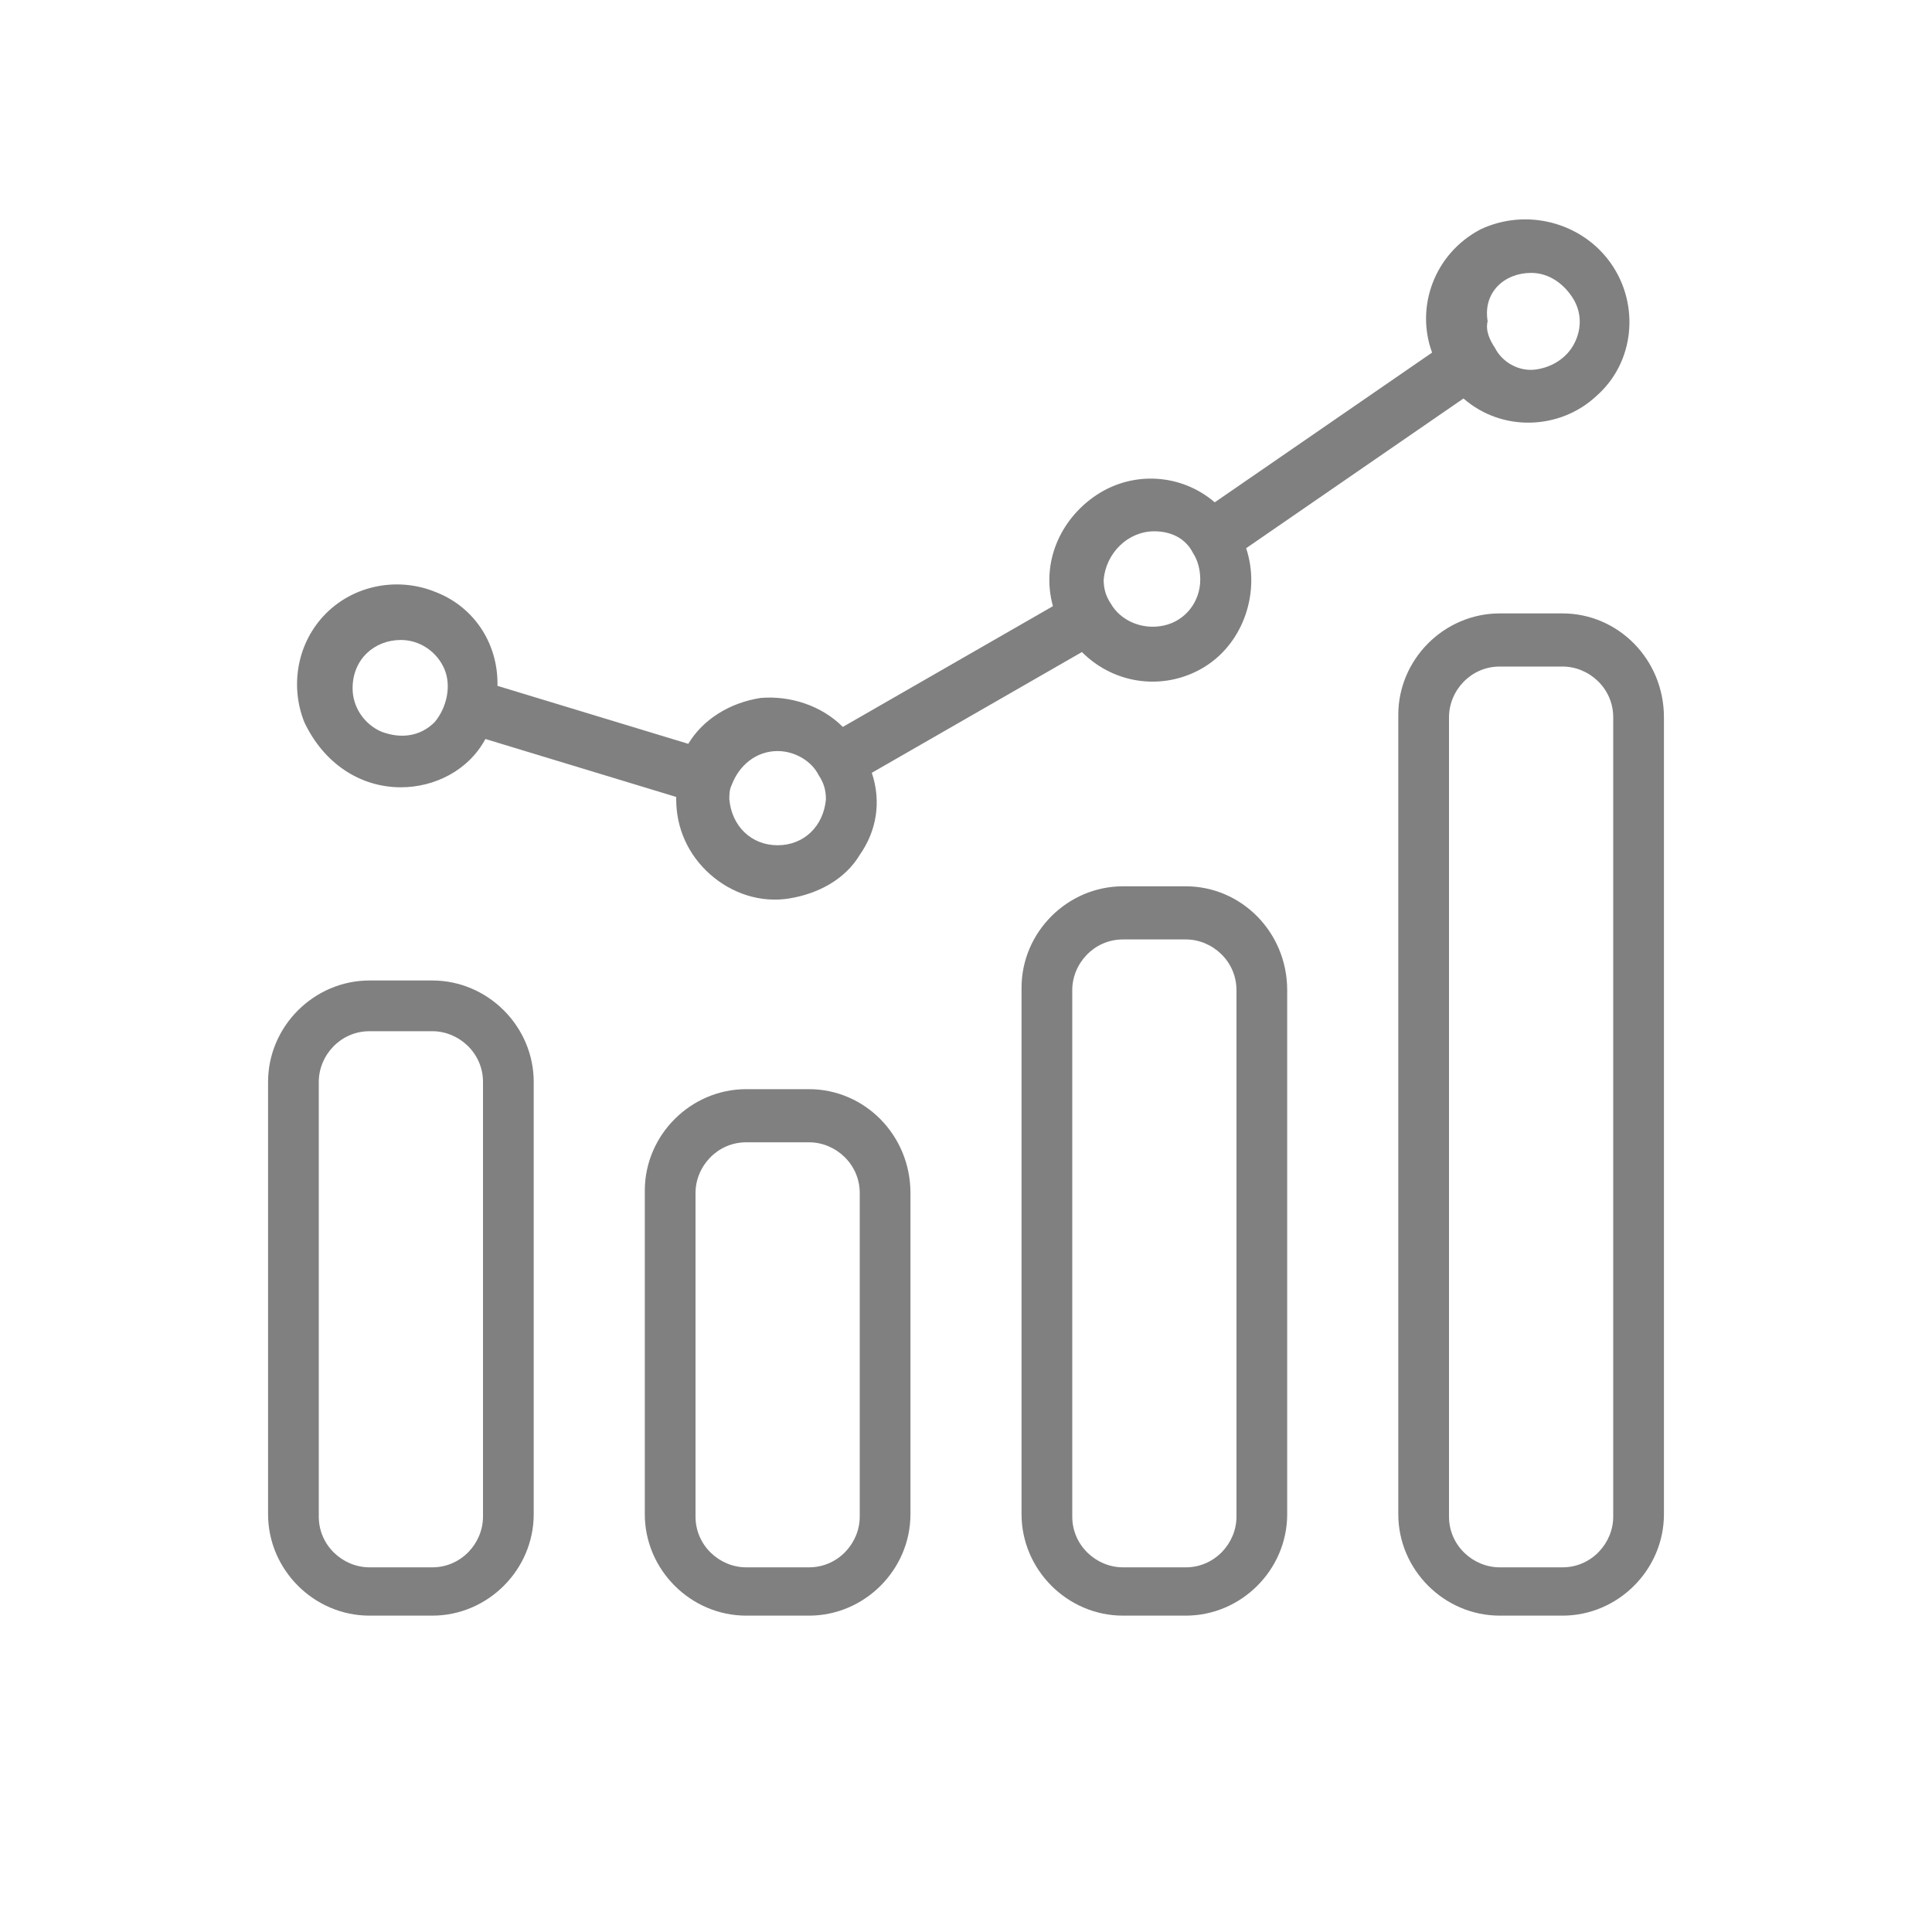 <svg width="80" height="80" viewBox="0 0 80 80" fill="none" xmlns="http://www.w3.org/2000/svg">
<path d="M64.7 25.4H62.1C59.8 25.4 57.9 27.3 57.9 29.6V62.7C57.9 65 59.8 66.9 62.1 66.9H64.7C67 66.9 68.9 65 68.9 62.7V29.7C68.9 27.3 67 25.4 64.7 25.4ZM66.8 62.8C66.8 63.9 65.9 64.9 64.7 64.9H62.1C61 64.9 60 64 60 62.8V29.7C60 28.6 60.9 27.6 62.1 27.6H64.7C65.8 27.6 66.8 28.5 66.8 29.7V62.8Z" fill="#808080"/>
<path d="M16.6 32.6C18 32.6 19.4 31.9 20.1 30.6L28 33V33.1C28 34.3 28.5 35.4 29.4 36.2C30.3 37 31.5 37.4 32.7 37.2C33.9 37 35 36.4 35.6 35.4C36.3 34.4 36.5 33.2 36.1 32L44.8 27C46.2 28.4 48.3 28.6 49.9 27.6C51.5 26.6 52.2 24.5 51.6 22.7L60.6 16.5C62.2 17.9 64.6 17.8 66.1 16.4C67.7 15 67.9 12.6 66.7 10.9C65.5 9.2 63.2 8.6 61.3 9.5C59.4 10.5 58.6 12.7 59.3 14.6L50.3 20.8C48.9 19.6 46.9 19.5 45.4 20.5C43.9 21.5 43.1 23.3 43.6 25.1L34.9 30.1C34 29.2 32.7 28.8 31.5 28.9C30.2 29.1 29.1 29.8 28.5 30.8L20.6 28.4V28.3C20.6 26.6 19.6 25.1 18 24.5C16.5 23.9 14.7 24.2 13.5 25.4C12.3 26.6 12 28.4 12.6 29.9C13.4 31.6 14.9 32.6 16.6 32.6ZM63.4 11.3C64.1 11.3 64.7 11.7 65.1 12.3C65.5 12.9 65.5 13.6 65.2 14.2C64.9 14.8 64.3 15.2 63.6 15.3C62.9 15.4 62.2 15 61.9 14.4C61.7 14.1 61.5 13.7 61.6 13.3C61.4 12.1 62.3 11.3 63.4 11.3ZM47.8 22C48.5 22 49.1 22.3 49.4 22.9C49.6 23.2 49.7 23.6 49.7 24C49.7 24.9 49.1 25.7 48.2 25.9C47.3 26.1 46.4 25.7 46 25C45.8 24.7 45.7 24.4 45.7 24C45.8 22.9 46.7 22 47.8 22ZM30.3 32.5C30.6 31.7 31.3 31.1 32.2 31.1C32.9 31.1 33.6 31.5 33.9 32.1C34.1 32.4 34.2 32.7 34.2 33.1C34.1 34.2 33.3 35 32.2 35C31.1 35 30.3 34.2 30.2 33.1C30.2 32.9 30.2 32.7 30.3 32.5ZM16.6 26.5C17.4 26.5 18.1 27 18.4 27.7C18.7 28.4 18.5 29.3 18 29.9C17.4 30.5 16.6 30.6 15.8 30.3C15.1 30 14.6 29.3 14.6 28.5C14.6 27.3 15.5 26.5 16.6 26.5Z" fill="#808080"/>
<path d="M17.9 40.6H15.3C13 40.6 11.1 42.5 11.1 44.8V62.7C11.1 65 13 66.9 15.3 66.9H17.9C20.2 66.9 22.1 65 22.1 62.7V44.8C22.1 42.5 20.2 40.6 17.9 40.6ZM20 62.8C20 63.9 19.1 64.9 17.9 64.9H15.3C14.2 64.9 13.2 64 13.2 62.8V44.8C13.2 43.7 14.1 42.7 15.3 42.7H17.9C19 42.7 20 43.6 20 44.8V62.8Z" fill="#808080"/>
<path d="M33.5 45.1H30.9C28.6 45.1 26.7 47 26.7 49.3V62.7C26.7 65 28.6 66.9 30.9 66.9H33.5C35.8 66.9 37.7 65 37.7 62.7V49.4C37.7 47 35.8 45.1 33.5 45.1ZM35.6 62.8C35.6 63.9 34.7 64.9 33.5 64.9H30.9C29.8 64.9 28.8 64 28.8 62.8V49.4C28.8 48.3 29.7 47.3 30.9 47.3H33.5C34.6 47.3 35.6 48.2 35.6 49.4V62.8Z" fill="#808080"/>
<path d="M49.1 36.7H46.5C44.2 36.7 42.3 38.6 42.3 40.9V62.7C42.3 65 44.2 66.9 46.5 66.9H49.1C51.4 66.9 53.3 65 53.3 62.7V41C53.3 38.6 51.4 36.7 49.1 36.7ZM51.2 62.8C51.2 63.9 50.3 64.9 49.1 64.9H46.5C45.4 64.9 44.4 64 44.4 62.8V41C44.4 39.9 45.3 38.9 46.5 38.9H49.1C50.2 38.9 51.2 39.8 51.2 41V62.8Z" fill="#808080"/>
</svg>
